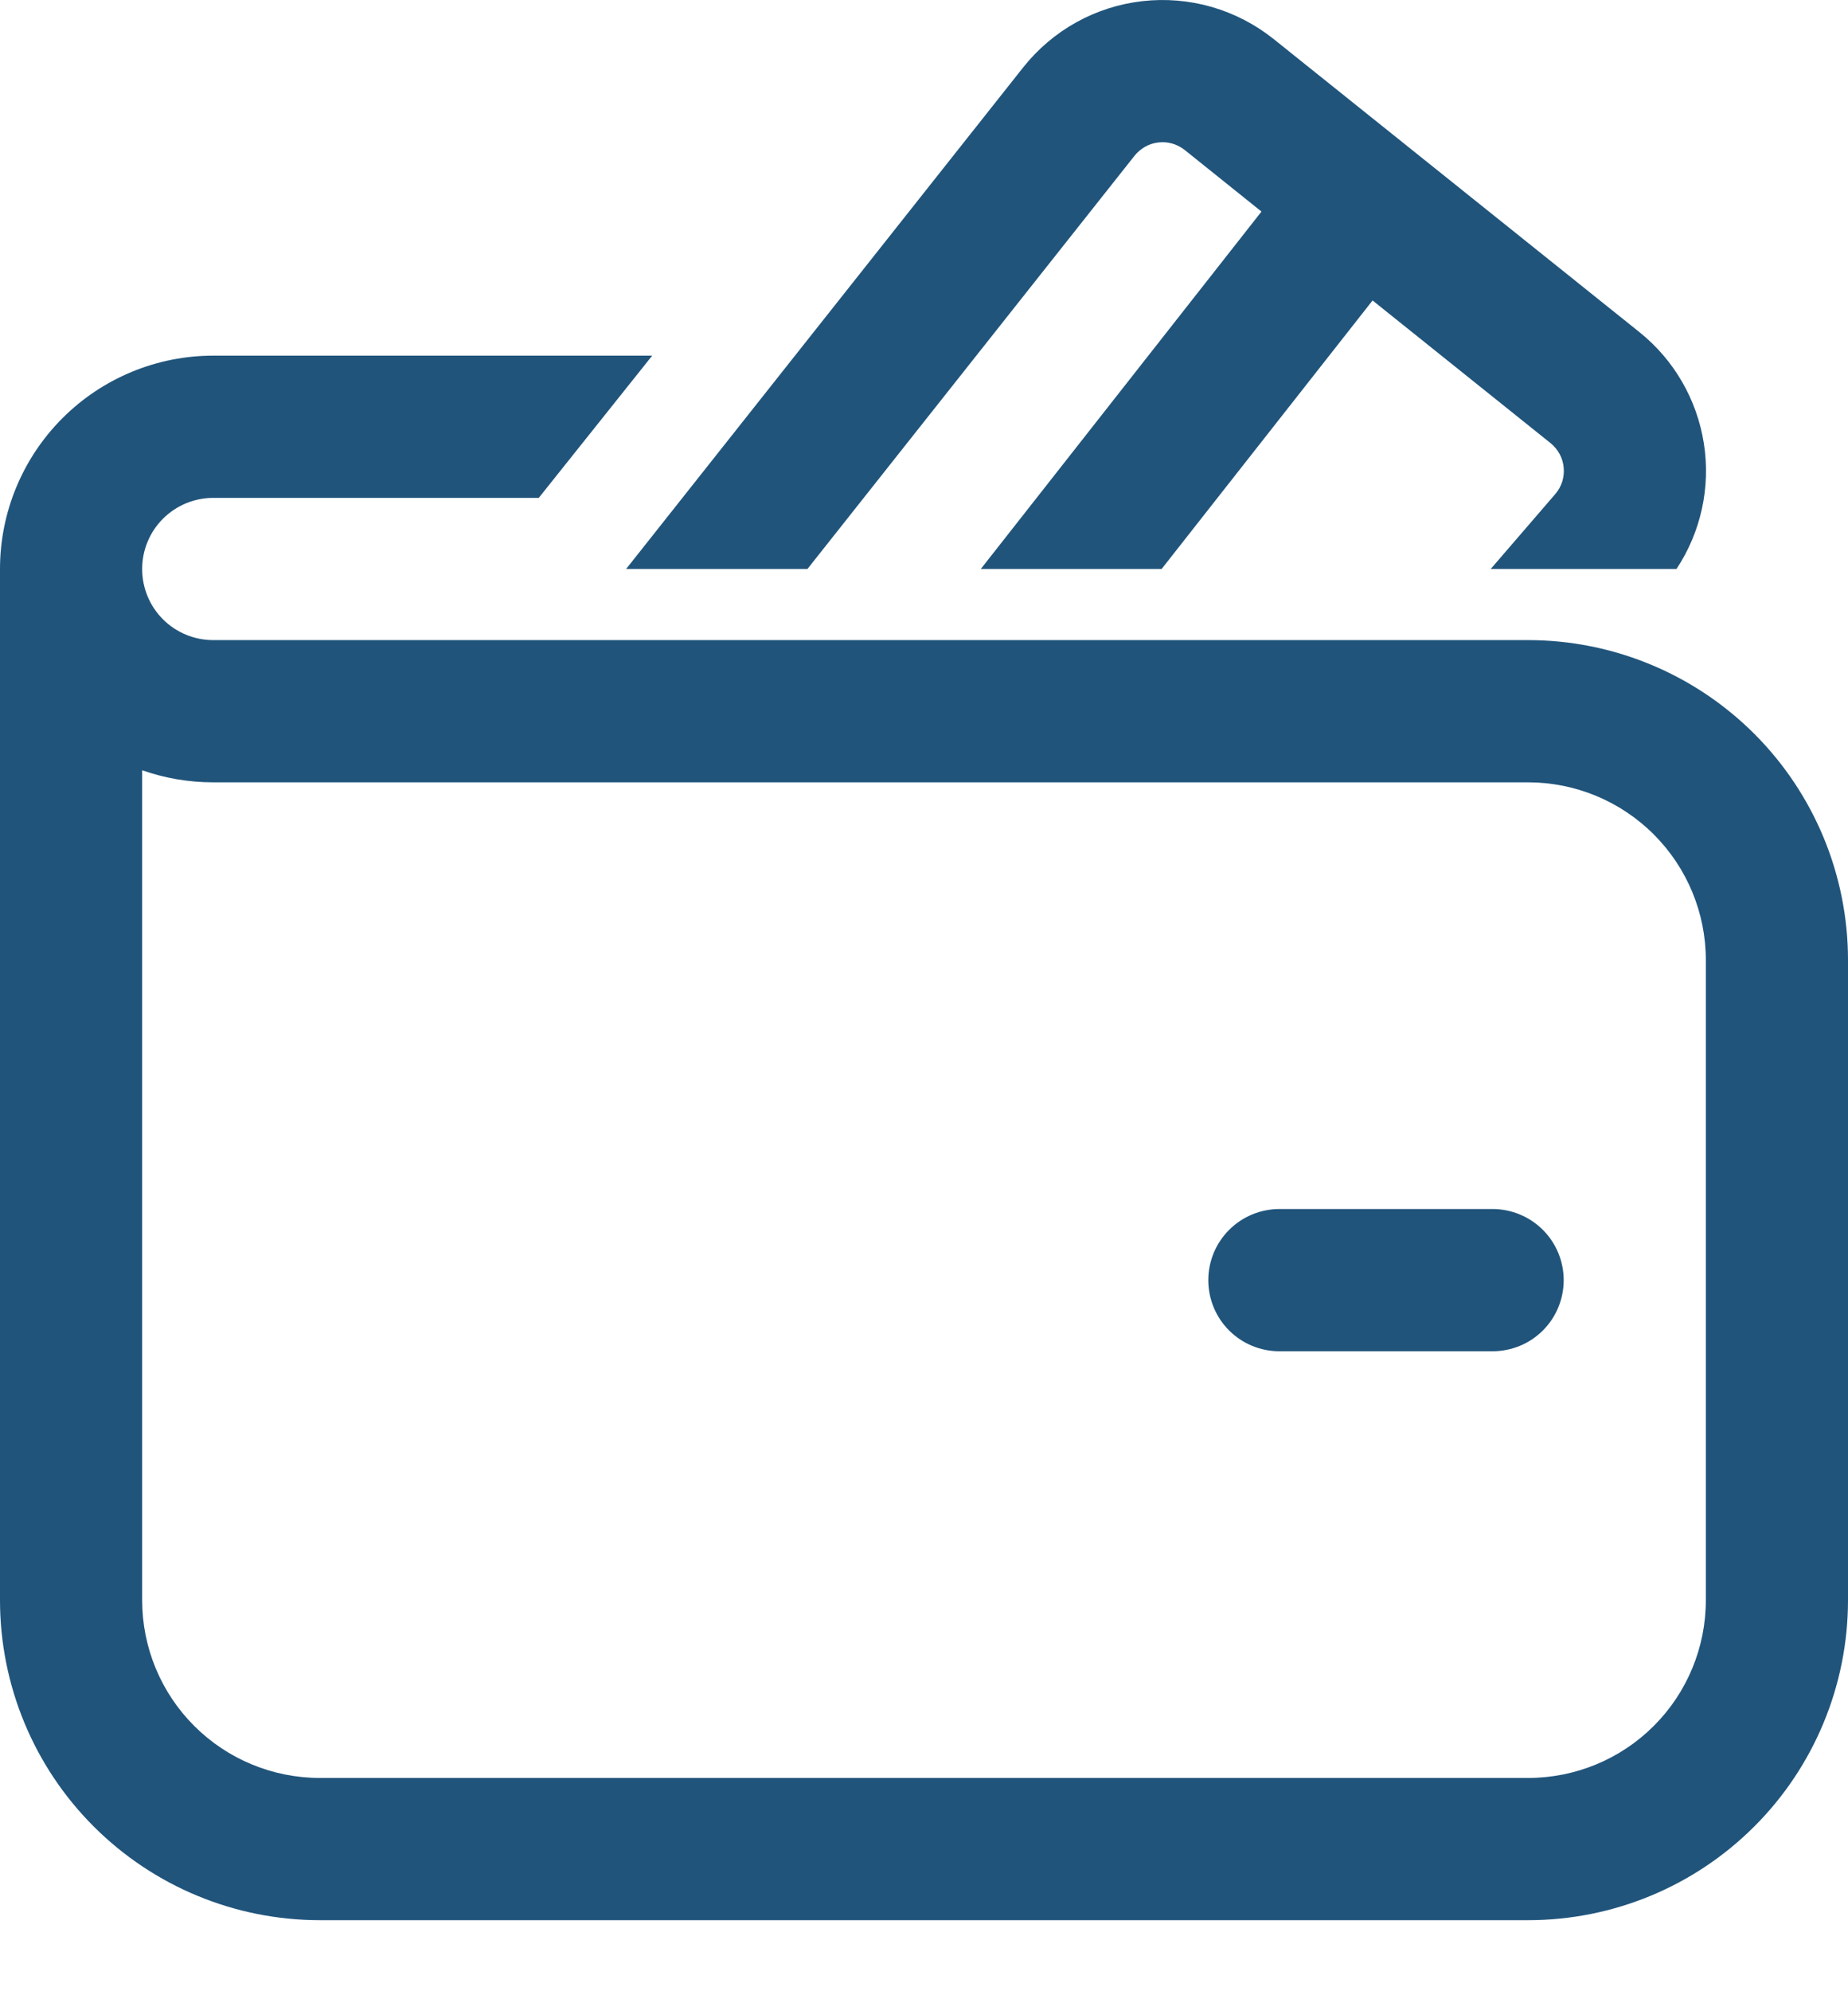 <svg width="26" height="28" viewBox="0 0 26 28" fill="none" xmlns="http://www.w3.org/2000/svg">
<path d="M15.963 2.189C16.004 2.138 16.055 2.095 16.112 2.063C16.17 2.03 16.233 2.01 16.299 2.003C16.364 1.995 16.431 2.001 16.494 2.019C16.557 2.038 16.616 2.068 16.668 2.109L17.748 2.975L13.799 8.001H16.343L19.311 4.225L21.815 6.231C21.867 6.273 21.911 6.326 21.943 6.385C21.975 6.444 21.994 6.509 22 6.576C22.006 6.643 21.999 6.71 21.979 6.774C21.958 6.838 21.925 6.898 21.881 6.948L20.973 8.001H23.587C23.931 7.481 24.069 6.851 23.972 6.235C23.875 5.618 23.552 5.06 23.065 4.67L17.918 0.548C17.661 0.343 17.366 0.19 17.049 0.098C16.733 0.007 16.401 -0.021 16.074 0.016C15.747 0.053 15.43 0.154 15.142 0.314C14.854 0.474 14.601 0.689 14.396 0.947L8.809 8.001H11.36L15.963 2.189ZM18 17.001C17.735 17.001 17.48 17.107 17.293 17.294C17.105 17.482 17 17.736 17 18.001C17 18.267 17.105 18.521 17.293 18.709C17.48 18.896 17.735 19.001 18 19.001H21C21.265 19.001 21.52 18.896 21.707 18.709C21.895 18.521 22 18.267 22 18.001C22 17.736 21.895 17.482 21.707 17.294C21.52 17.107 21.265 17.001 21 17.001H18ZM3 5.001C2.204 5.001 1.441 5.318 0.879 5.88C0.316 6.443 0 7.206 0 8.001V22.501C0 23.695 0.474 24.84 1.318 25.683C2.162 26.527 3.307 27.001 4.5 27.001H21.5C22.694 27.001 23.838 26.527 24.682 25.683C25.526 24.84 26 23.695 26 22.501V13.501C26 12.308 25.526 11.163 24.682 10.319C23.838 9.476 22.694 9.001 21.5 9.001H3C2.735 9.001 2.48 8.896 2.293 8.709C2.105 8.521 2 8.267 2 8.001C2 7.736 2.105 7.482 2.293 7.294C2.48 7.107 2.735 7.001 3 7.001H7.58L9.176 5.001H3ZM2 22.501V10.831C2.313 10.941 2.65 11.001 3 11.001H21.5C22.163 11.001 22.799 11.265 23.268 11.734C23.737 12.203 24 12.838 24 13.501V22.501C24 23.165 23.737 23.8 23.268 24.269C22.799 24.738 22.163 25.001 21.5 25.001H4.5C3.837 25.001 3.201 24.738 2.732 24.269C2.263 23.8 2 23.165 2 22.501Z" fill="#20547B"/>
</svg>
